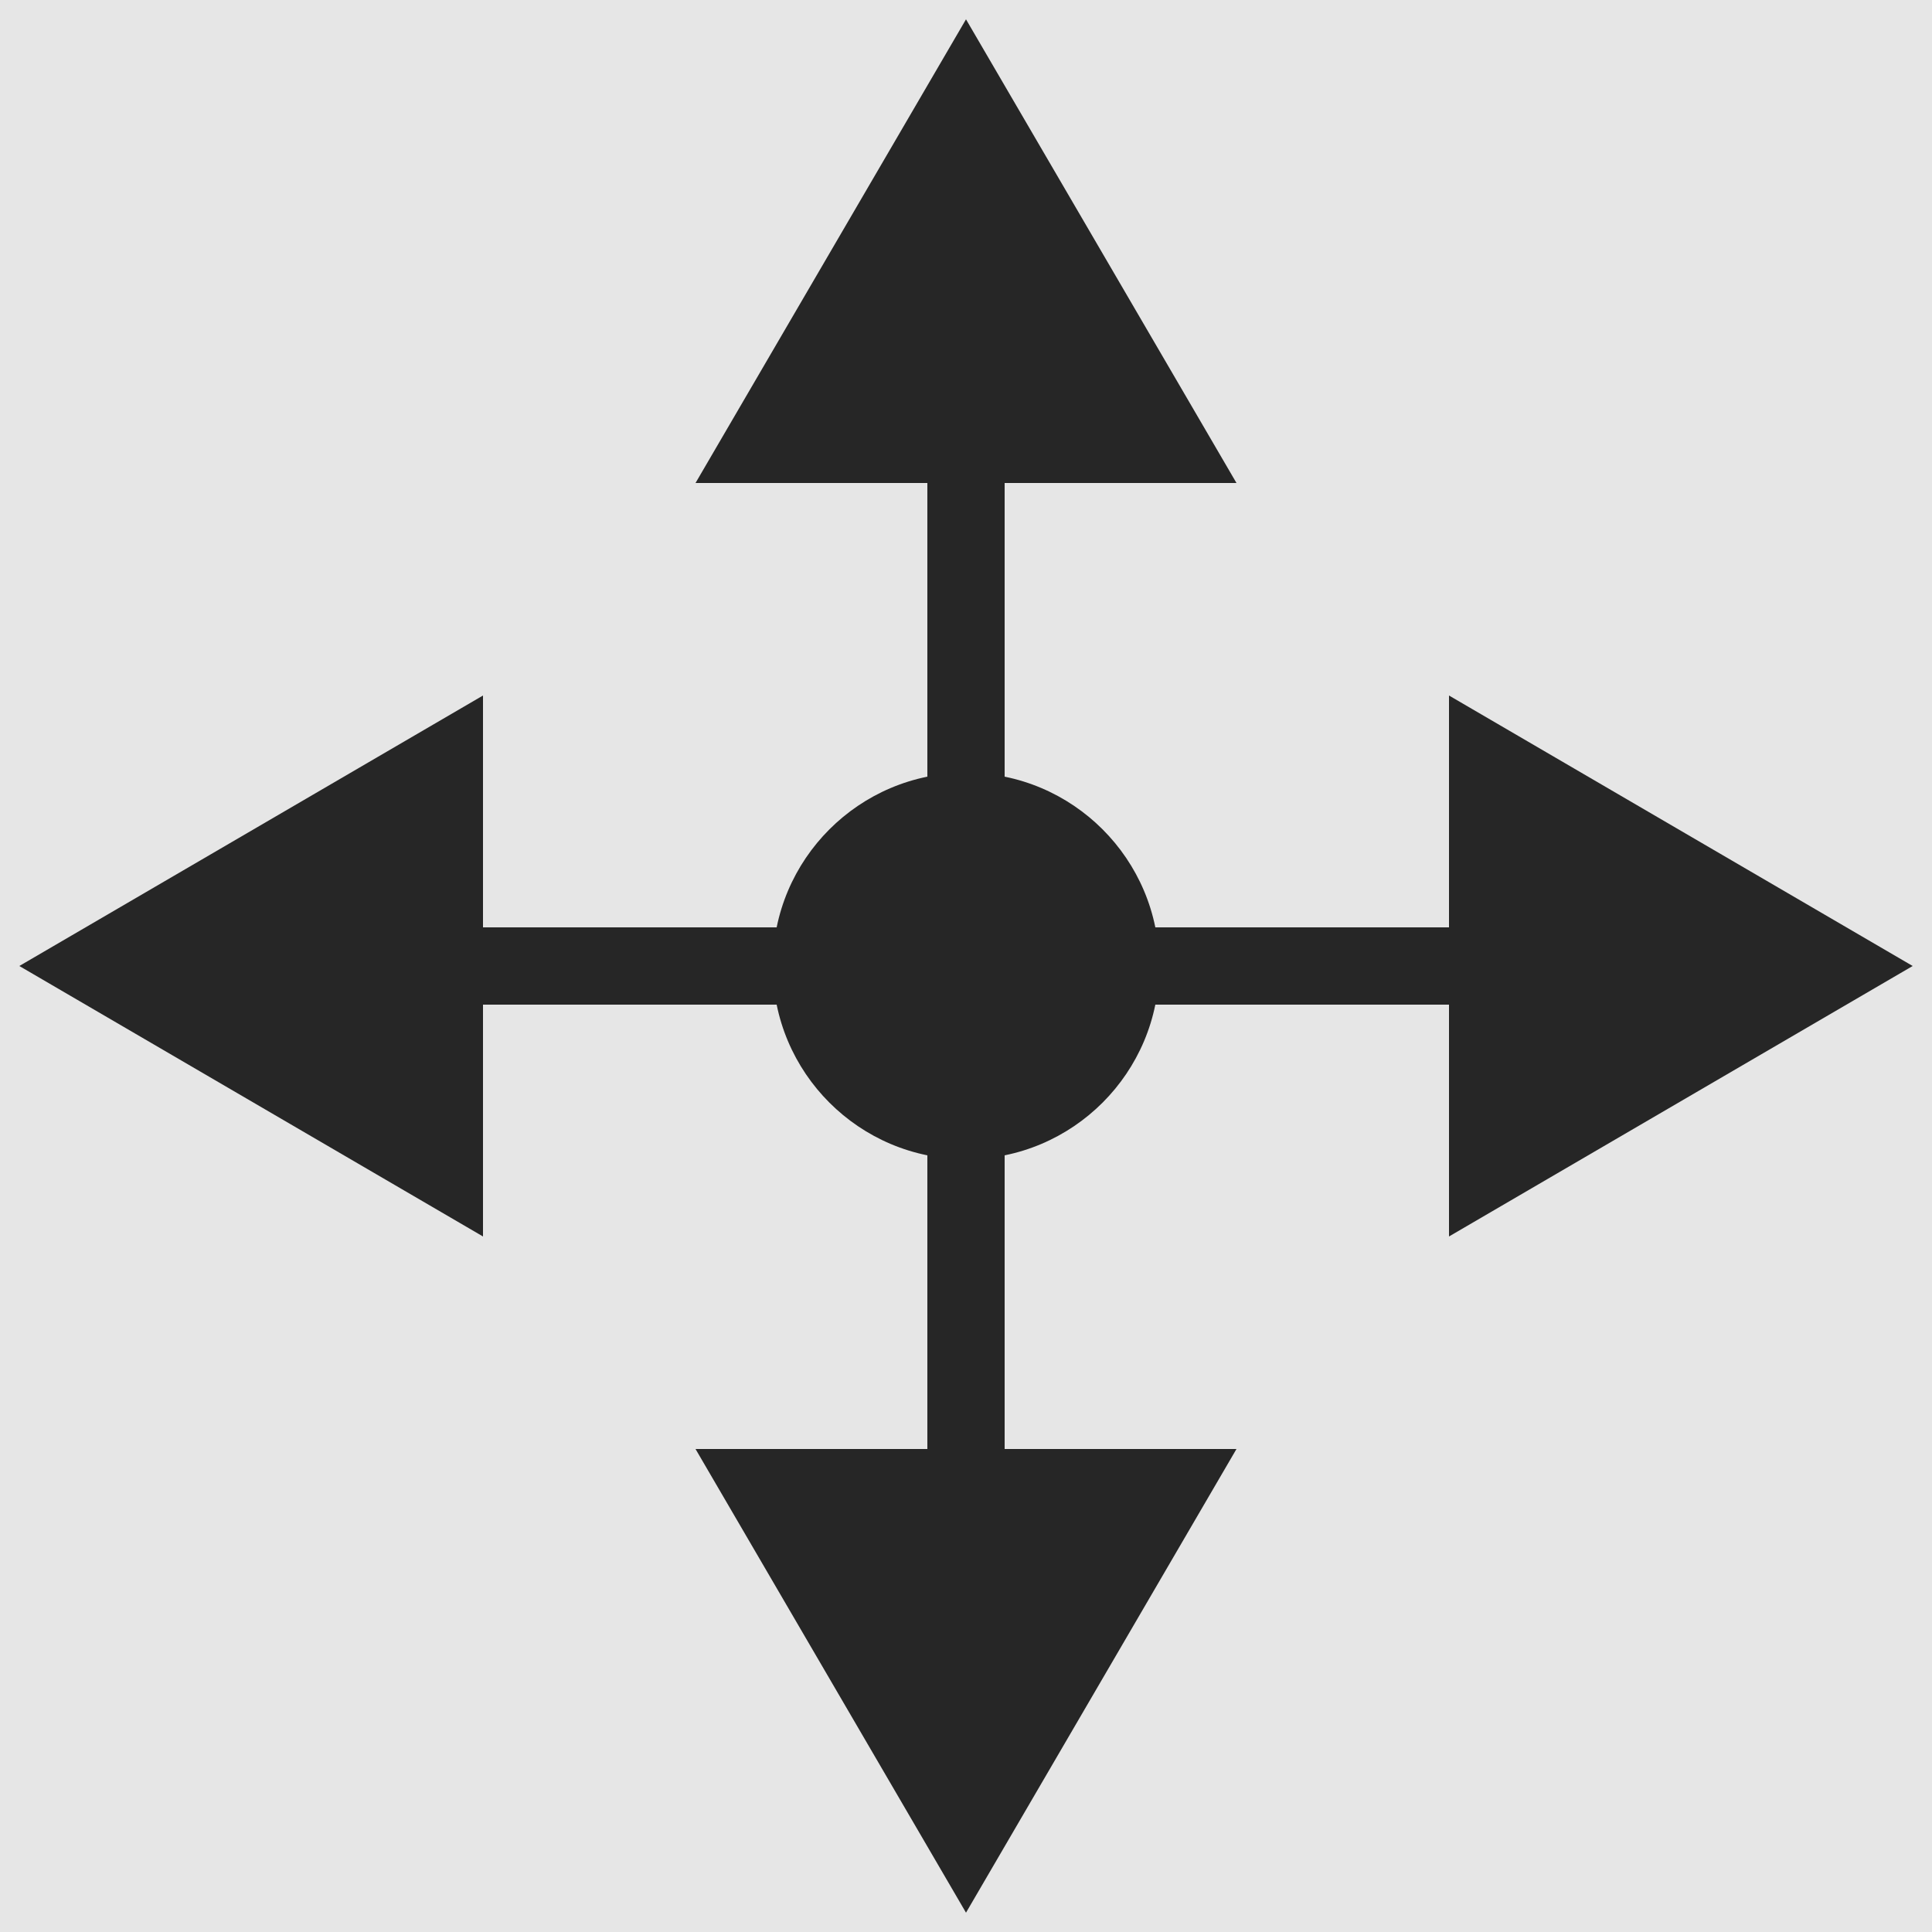 <svg class="main" version="1.1" xmlns="http://www.w3.org/2000/svg" viewBox="0 0 200 200">
 <defs>
    <marker id="arrow" viewBox="0 0 14 14" refX="10" refY="7" fill="rgb(38, 38, 38)" markerWidth="7" markerHeight="7" orient="auto-start-reverse">
      <path d="M 0 0 L 12 7 L 0 14 z" />
    </marker>
  </defs>
  <rect fill="rgb(230, 230, 230)" stroke="none" height="200" width="200"></rect>
  <circle r="20" cx="100" cy="100" fill="rgb(38, 38, 38)"></circle>
  <line stroke="rgb(38, 38, 38)" stroke-width="8" x1="100" y1="100" x2="100" y2="190" marker-end="url(#arrow)"></line>
  <line stroke="rgb(38, 38, 38)" stroke-width="8" x1="100" y1="100" x2="190" y2="100" marker-end="url(#arrow)"></line>
  <line stroke="rgb(38, 38, 38)" stroke-width="8" x1="100" y1="100" x2="100" y2="10" marker-end="url(#arrow)"></line>
  <line stroke="rgb(38, 38, 38)" stroke-width="8" x1="100" y1="100" x2="10" y2="100" marker-end="url(#arrow)"></line>
</svg>

